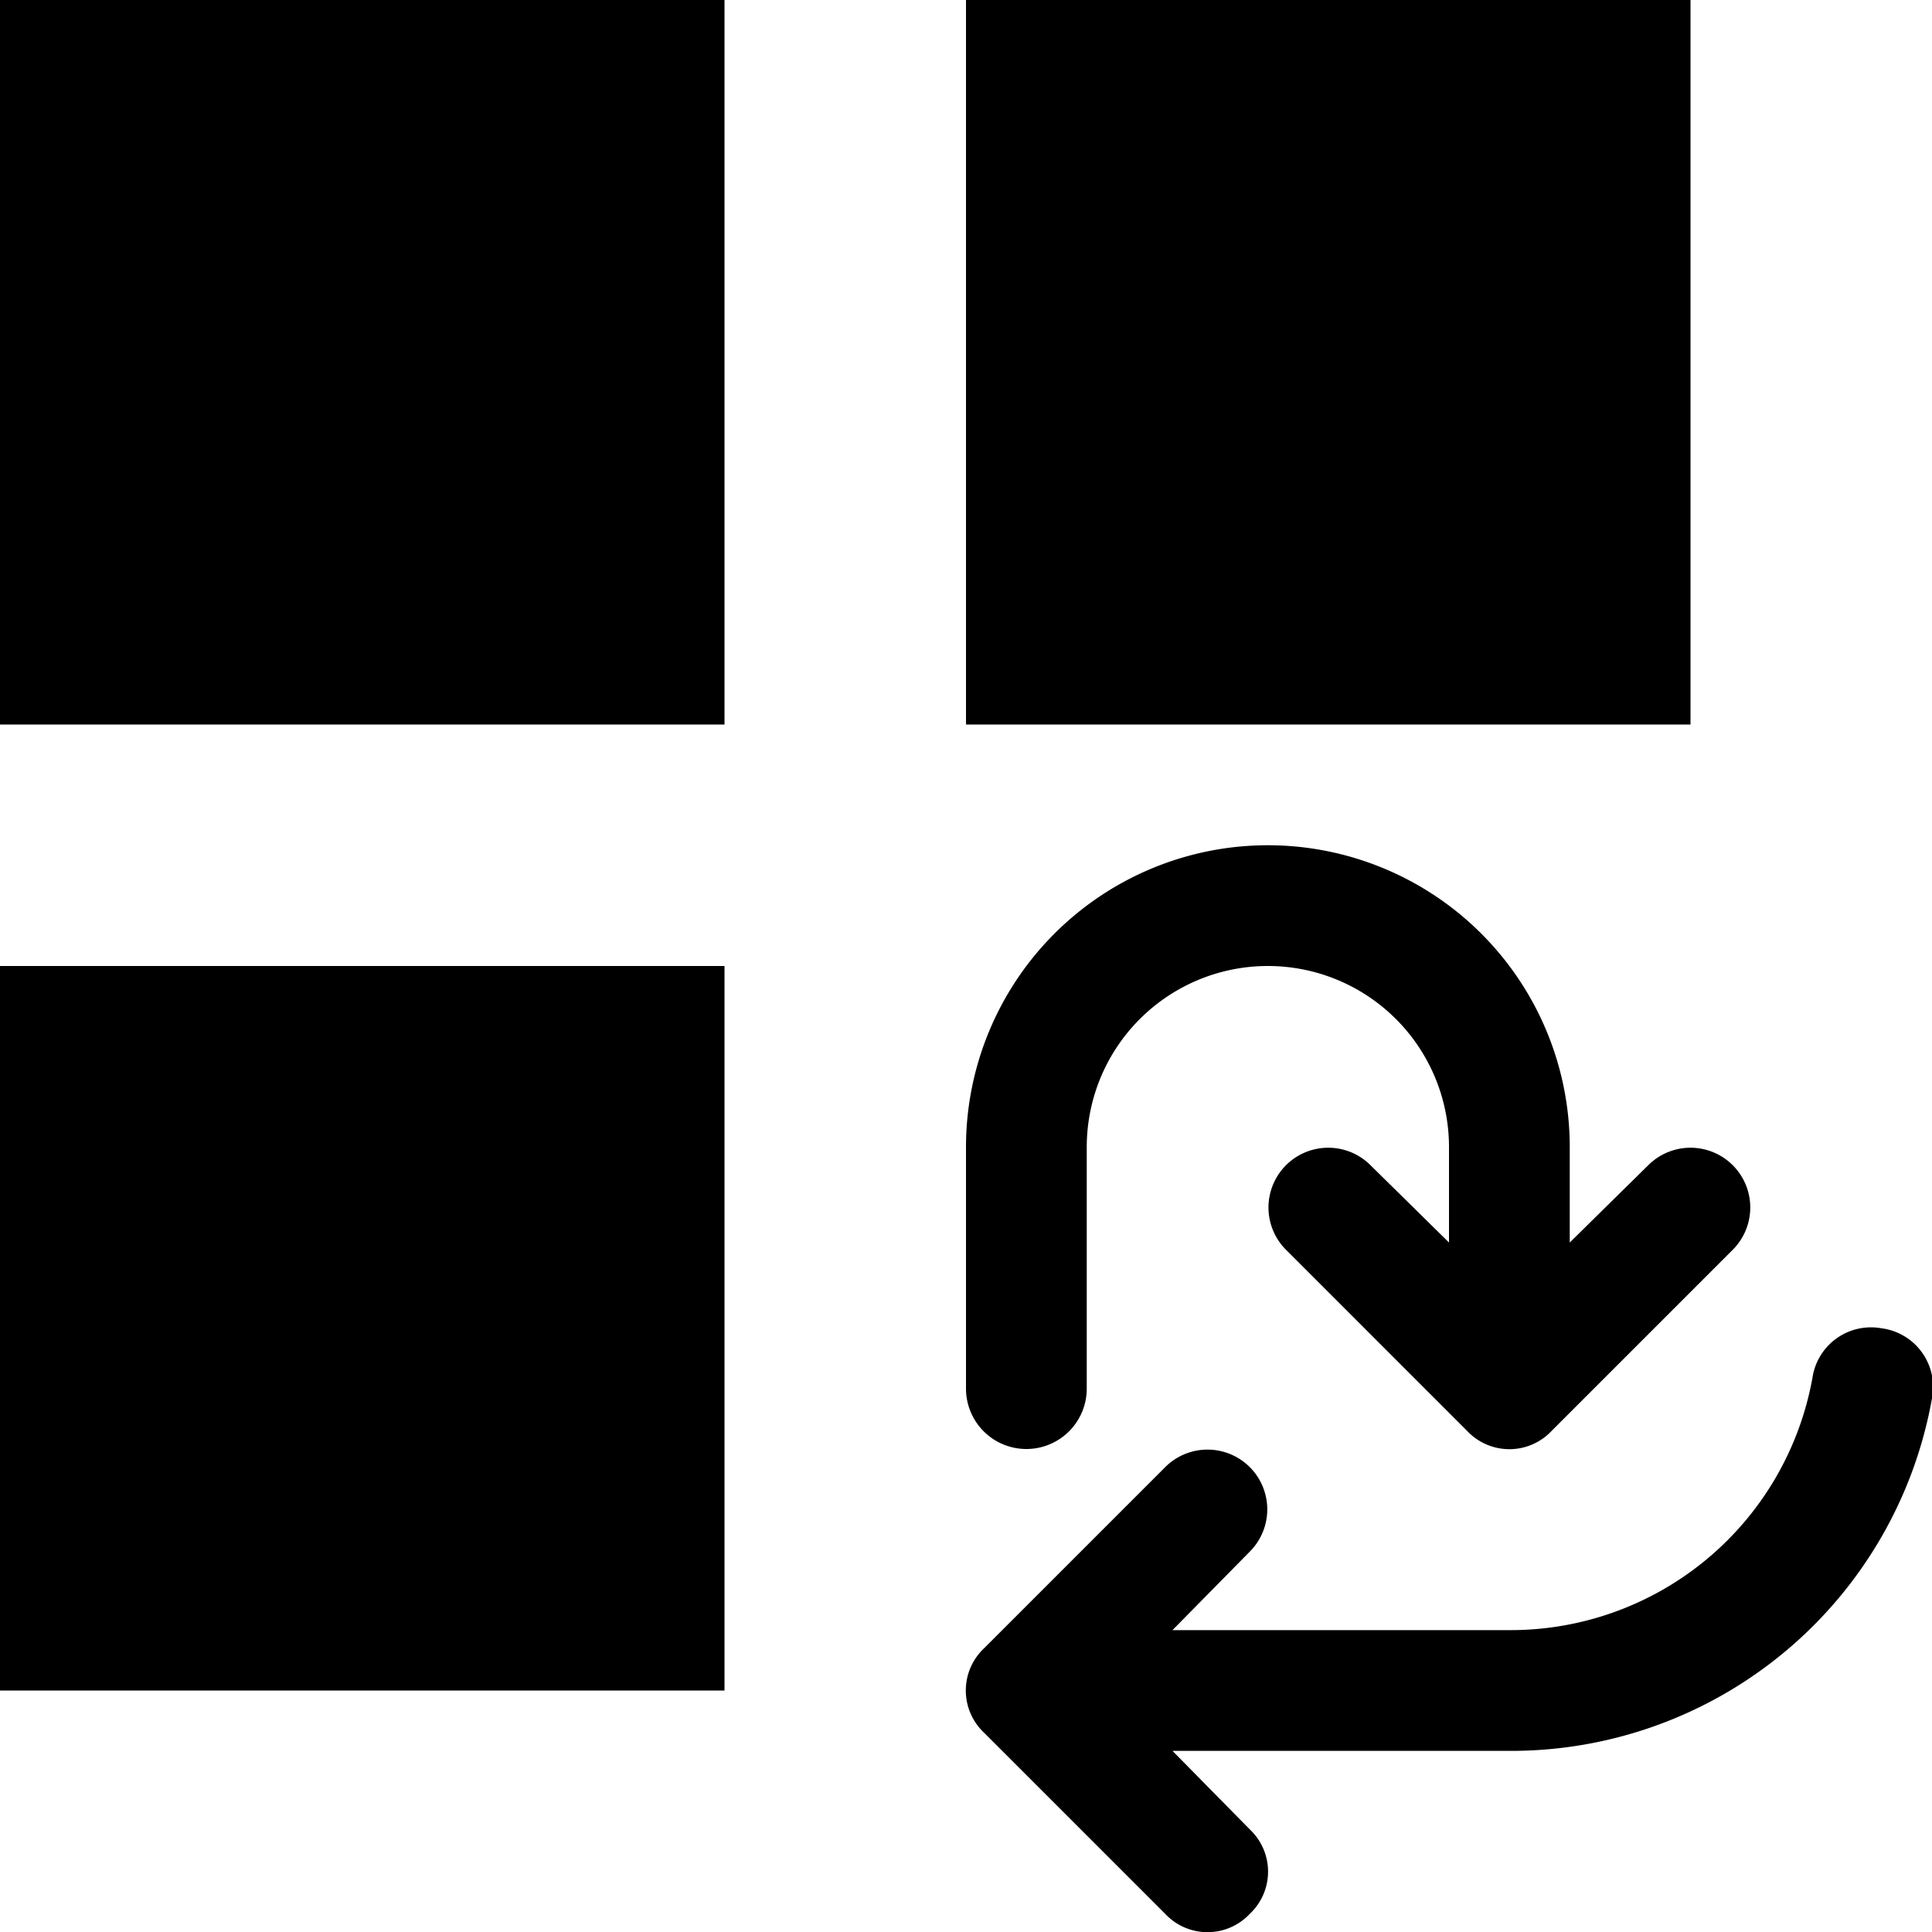 <svg id="ico-cross-reference-16" xmlns="http://www.w3.org/2000/svg" width="16" height="16" viewBox="0 0 16 16"><path id="ico-cross-reference-16-2" data-name="ico-cross-reference-16" d="M0,0H6V6H0ZM14,0H8V6h6ZM0,14H6V8H0Zm8.5-2a.5.5,0,0,0,.5-.5v-2a1.5,1.5,0,0,1,3,0v.79l-.65-.64a.49.49,0,0,0-.7.7l1.5,1.5a.48.48,0,0,0,.7,0l1.5-1.5a.49.49,0,0,0-.7-.7l-.65.64V9.5a2.5,2.5,0,0,0-5,0v2A.5.5,0,0,0,8.5,12Zm7.08-1a.49.49,0,0,0-.57.41A2.54,2.54,0,0,1,12.5,13.5H9.71l.64-.65a.49.49,0,0,0-.7-.7l-1.5,1.5a.48.48,0,0,0,0,.7l1.5,1.5a.48.48,0,0,0,.7,0,.48.48,0,0,0,0-.7l-.64-.65H12.5A3.54,3.54,0,0,0,16,11.58.49.49,0,0,0,15.58,11Z"/></svg>